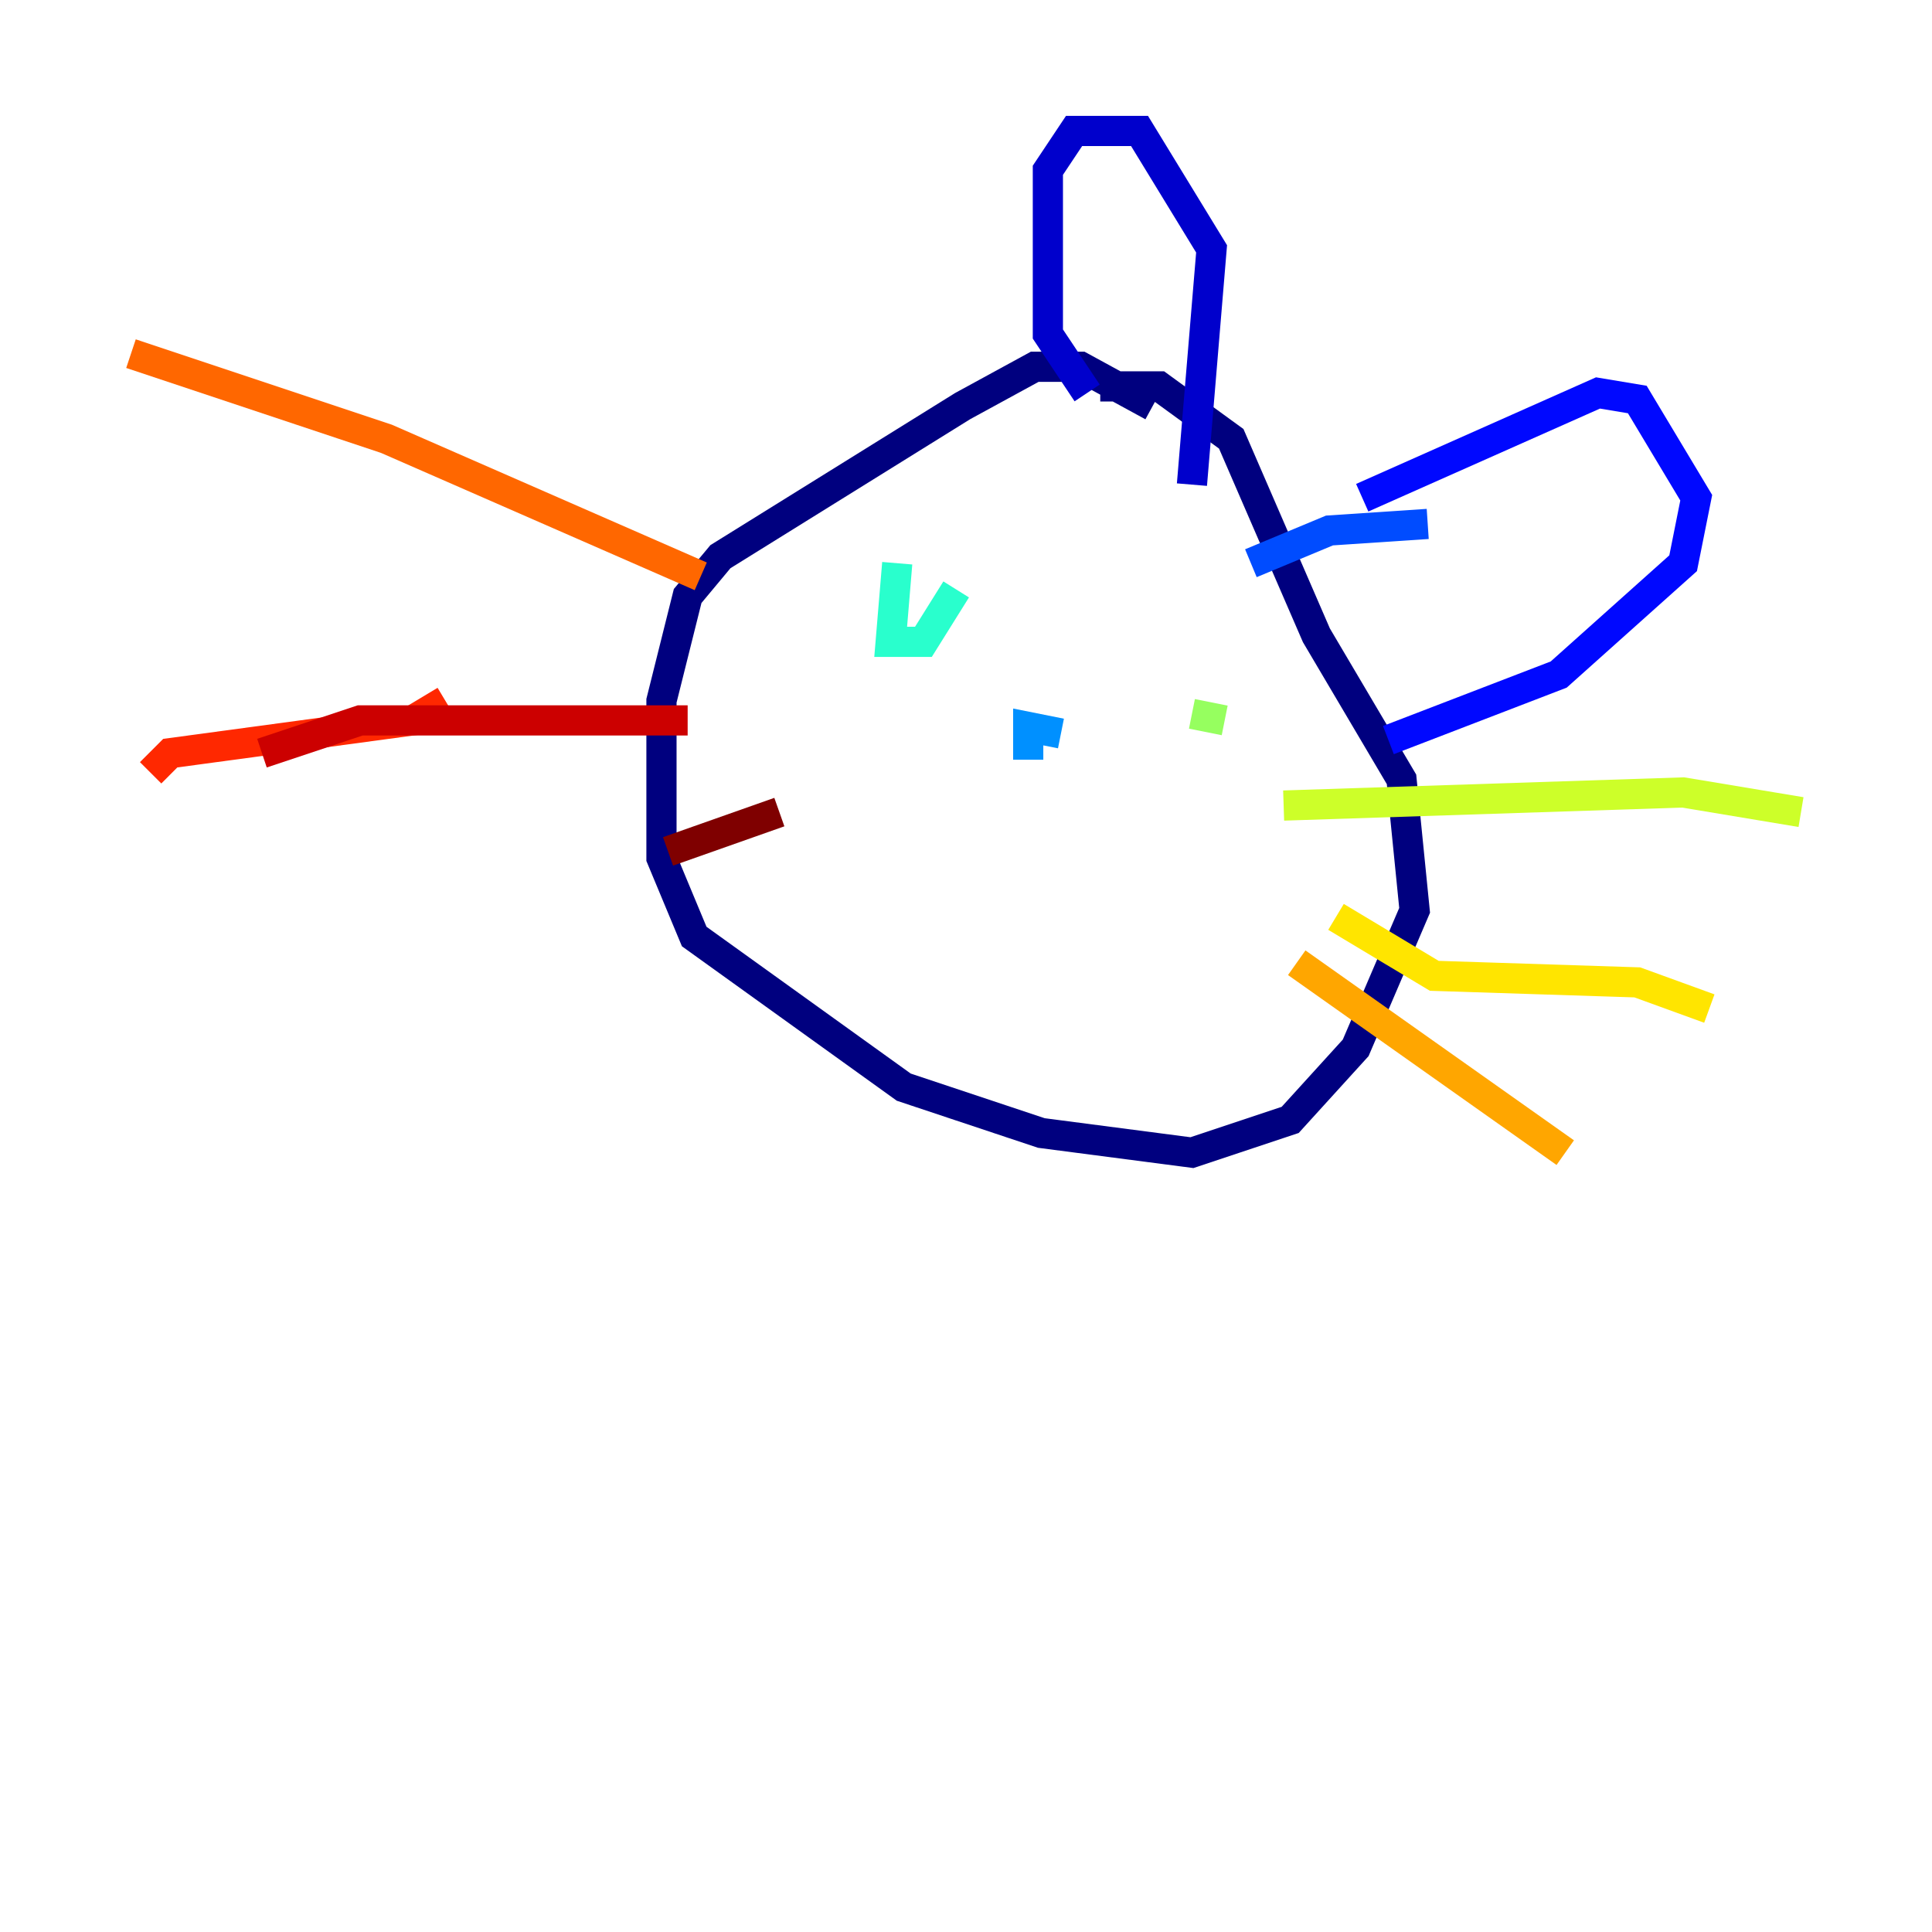 <?xml version="1.0" encoding="utf-8" ?>
<svg baseProfile="tiny" height="128" version="1.2" viewBox="0,0,128,128" width="128" xmlns="http://www.w3.org/2000/svg" xmlns:ev="http://www.w3.org/2001/xml-events" xmlns:xlink="http://www.w3.org/1999/xlink"><defs /><polyline fill="none" points="76.366,26.902 71.593,24.298 68.556,24.298 63.783,26.902 47.729,36.881 45.559,39.485 43.824,46.427 43.824,56.841 45.993,62.047 59.878,72.027 68.99,75.064 78.969,76.366 85.478,74.197 89.817,69.424 93.722,60.312 92.854,51.634 87.214,42.088 81.573,29.071 76.8,25.6 72.895,25.6" stroke="#00007f" stroke-width="2" /><polyline fill="none" points="72.027,26.034 69.424,22.129 69.424,11.281 71.159,8.678 75.498,8.678 80.271,16.488 78.969,32.108" stroke="#0000cc" stroke-width="2" /><polyline fill="none" points="90.251,32.976 105.871,26.034 108.475,26.468 112.38,32.976 111.512,37.315 103.268,44.691 91.986,49.031" stroke="#0008ff" stroke-width="2" /><polyline fill="none" points="94.59,34.712 88.081,35.146 82.875,37.315" stroke="#004cff" stroke-width="2" /><polyline fill="none" points="70.291,48.597 68.122,48.163 68.122,50.332" stroke="#0090ff" stroke-width="2" /><polyline fill="none" points="65.085,40.352 65.085,40.352" stroke="#00d4ff" stroke-width="2" /><polyline fill="none" points="59.444,37.315 59.01,42.522 61.18,42.522 63.349,39.051" stroke="#29ffcd" stroke-width="2" /><polyline fill="none" points="78.969,45.559 78.969,45.559" stroke="#5fff96" stroke-width="2" /><polyline fill="none" points="78.969,47.295 81.139,47.729" stroke="#96ff5f" stroke-width="2" /><polyline fill="none" points="85.044,53.37 111.512,52.502 119.322,53.803" stroke="#cdff29" stroke-width="2" /><polyline fill="none" points="88.515,60.746 95.024,64.651 108.475,65.085 113.248,66.82" stroke="#ffe500" stroke-width="2" /><polyline fill="none" points="85.912,63.783 103.702,76.366" stroke="#ffa600" stroke-width="2" /><polyline fill="none" points="46.427,38.183 25.6,29.071 8.678,23.43" stroke="#ff6700" stroke-width="2" /><polyline fill="none" points="29.505,46.427 27.336,47.729 11.281,49.898 9.98,51.2" stroke="#ff2800" stroke-width="2" /><polyline fill="none" points="45.559,47.729 23.864,47.729 17.356,49.898" stroke="#cc0000" stroke-width="2" /><polyline fill="none" points="51.634,53.803 44.258,56.407" stroke="#7f0000" stroke-width="2" /></svg>